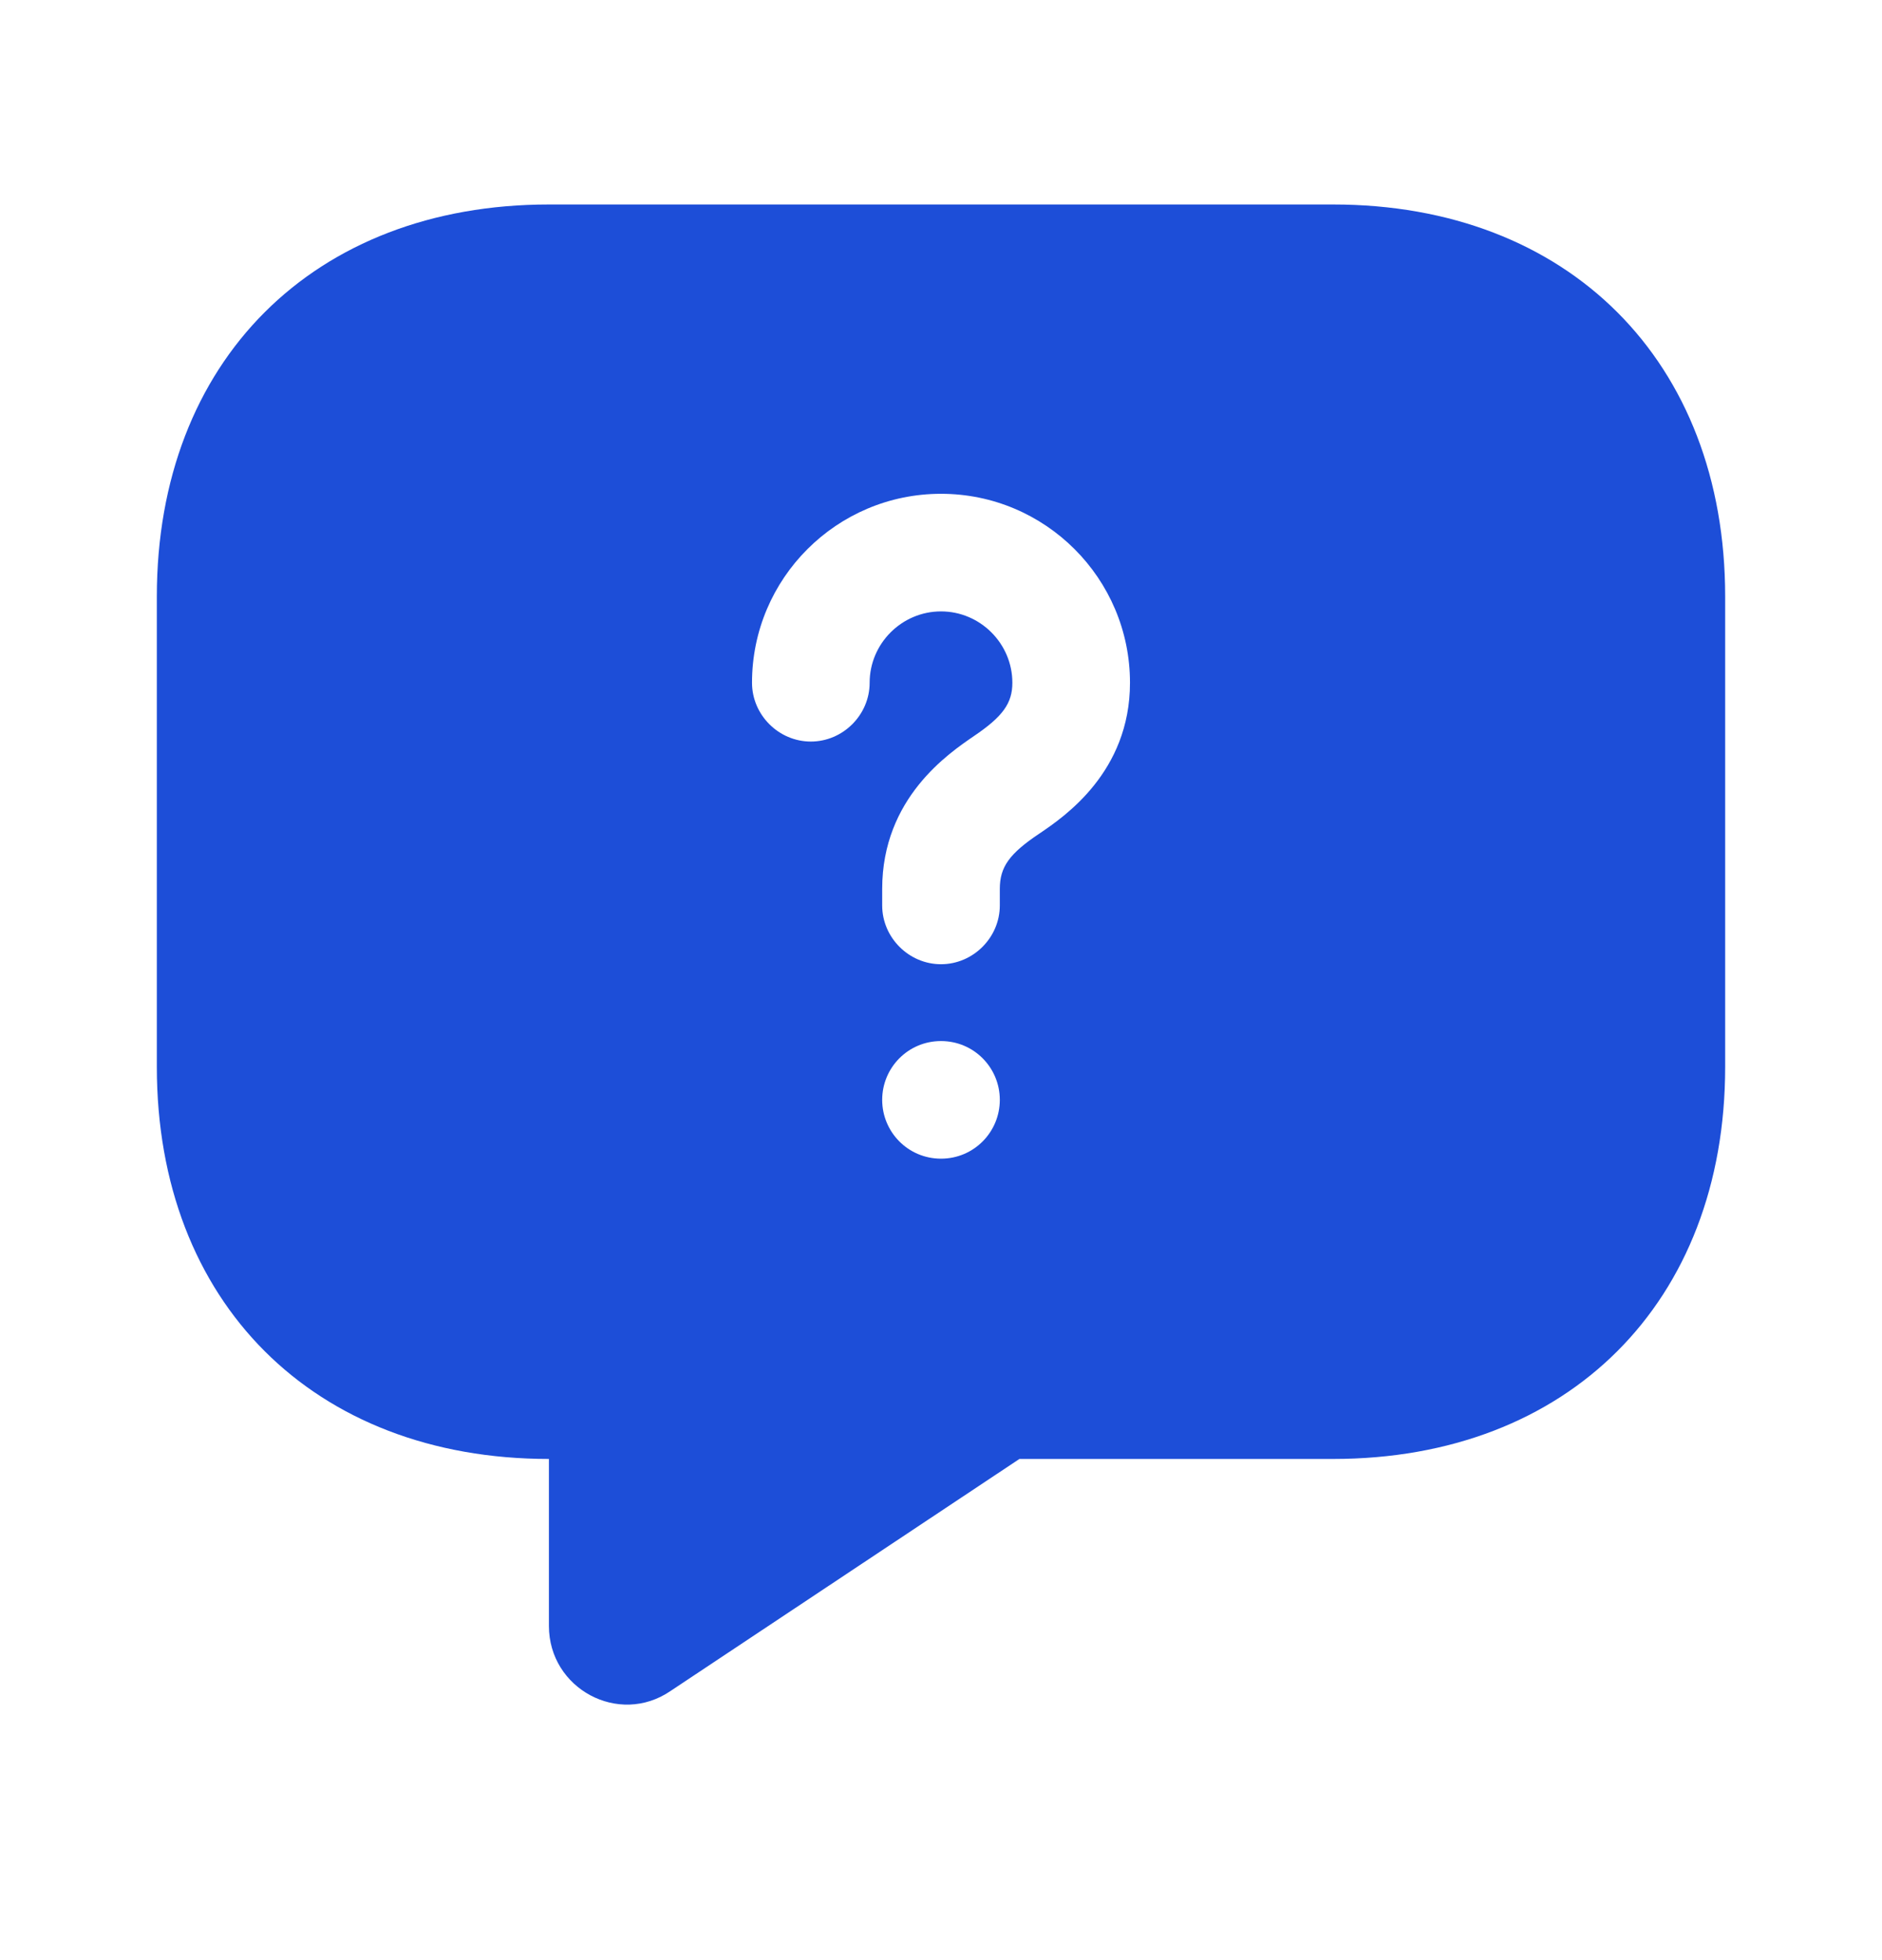 <svg width="24" height="25" viewBox="0 0 24 25" fill="none" xmlns="http://www.w3.org/2000/svg">
<path d="M17 2.608H7C4 2.608 2 4.608 2 7.608V13.608C2 16.608 4 18.608 7 18.608V20.738C7 21.538 7.89 22.018 8.55 21.568L13 18.608H17C20 18.608 22 16.608 22 13.608V7.608C22 4.608 20 2.608 17 2.608ZM12 14.778C11.58 14.778 11.25 14.438 11.25 14.028C11.25 13.618 11.58 13.278 12 13.278C12.42 13.278 12.75 13.618 12.75 14.028C12.75 14.438 12.42 14.778 12 14.778ZM13.26 10.628C12.87 10.888 12.75 11.058 12.75 11.338V11.548C12.75 11.958 12.41 12.298 12 12.298C11.59 12.298 11.25 11.958 11.25 11.548V11.338C11.25 10.178 12.1 9.608 12.42 9.388C12.79 9.138 12.91 8.968 12.91 8.708C12.91 8.208 12.5 7.798 12 7.798C11.5 7.798 11.09 8.208 11.09 8.708C11.09 9.118 10.75 9.458 10.34 9.458C9.93 9.458 9.59 9.118 9.59 8.708C9.59 7.378 10.67 6.298 12 6.298C13.33 6.298 14.41 7.378 14.41 8.708C14.41 9.848 13.57 10.418 13.26 10.628Z" fill="#1D4ED8"/>
</svg>
